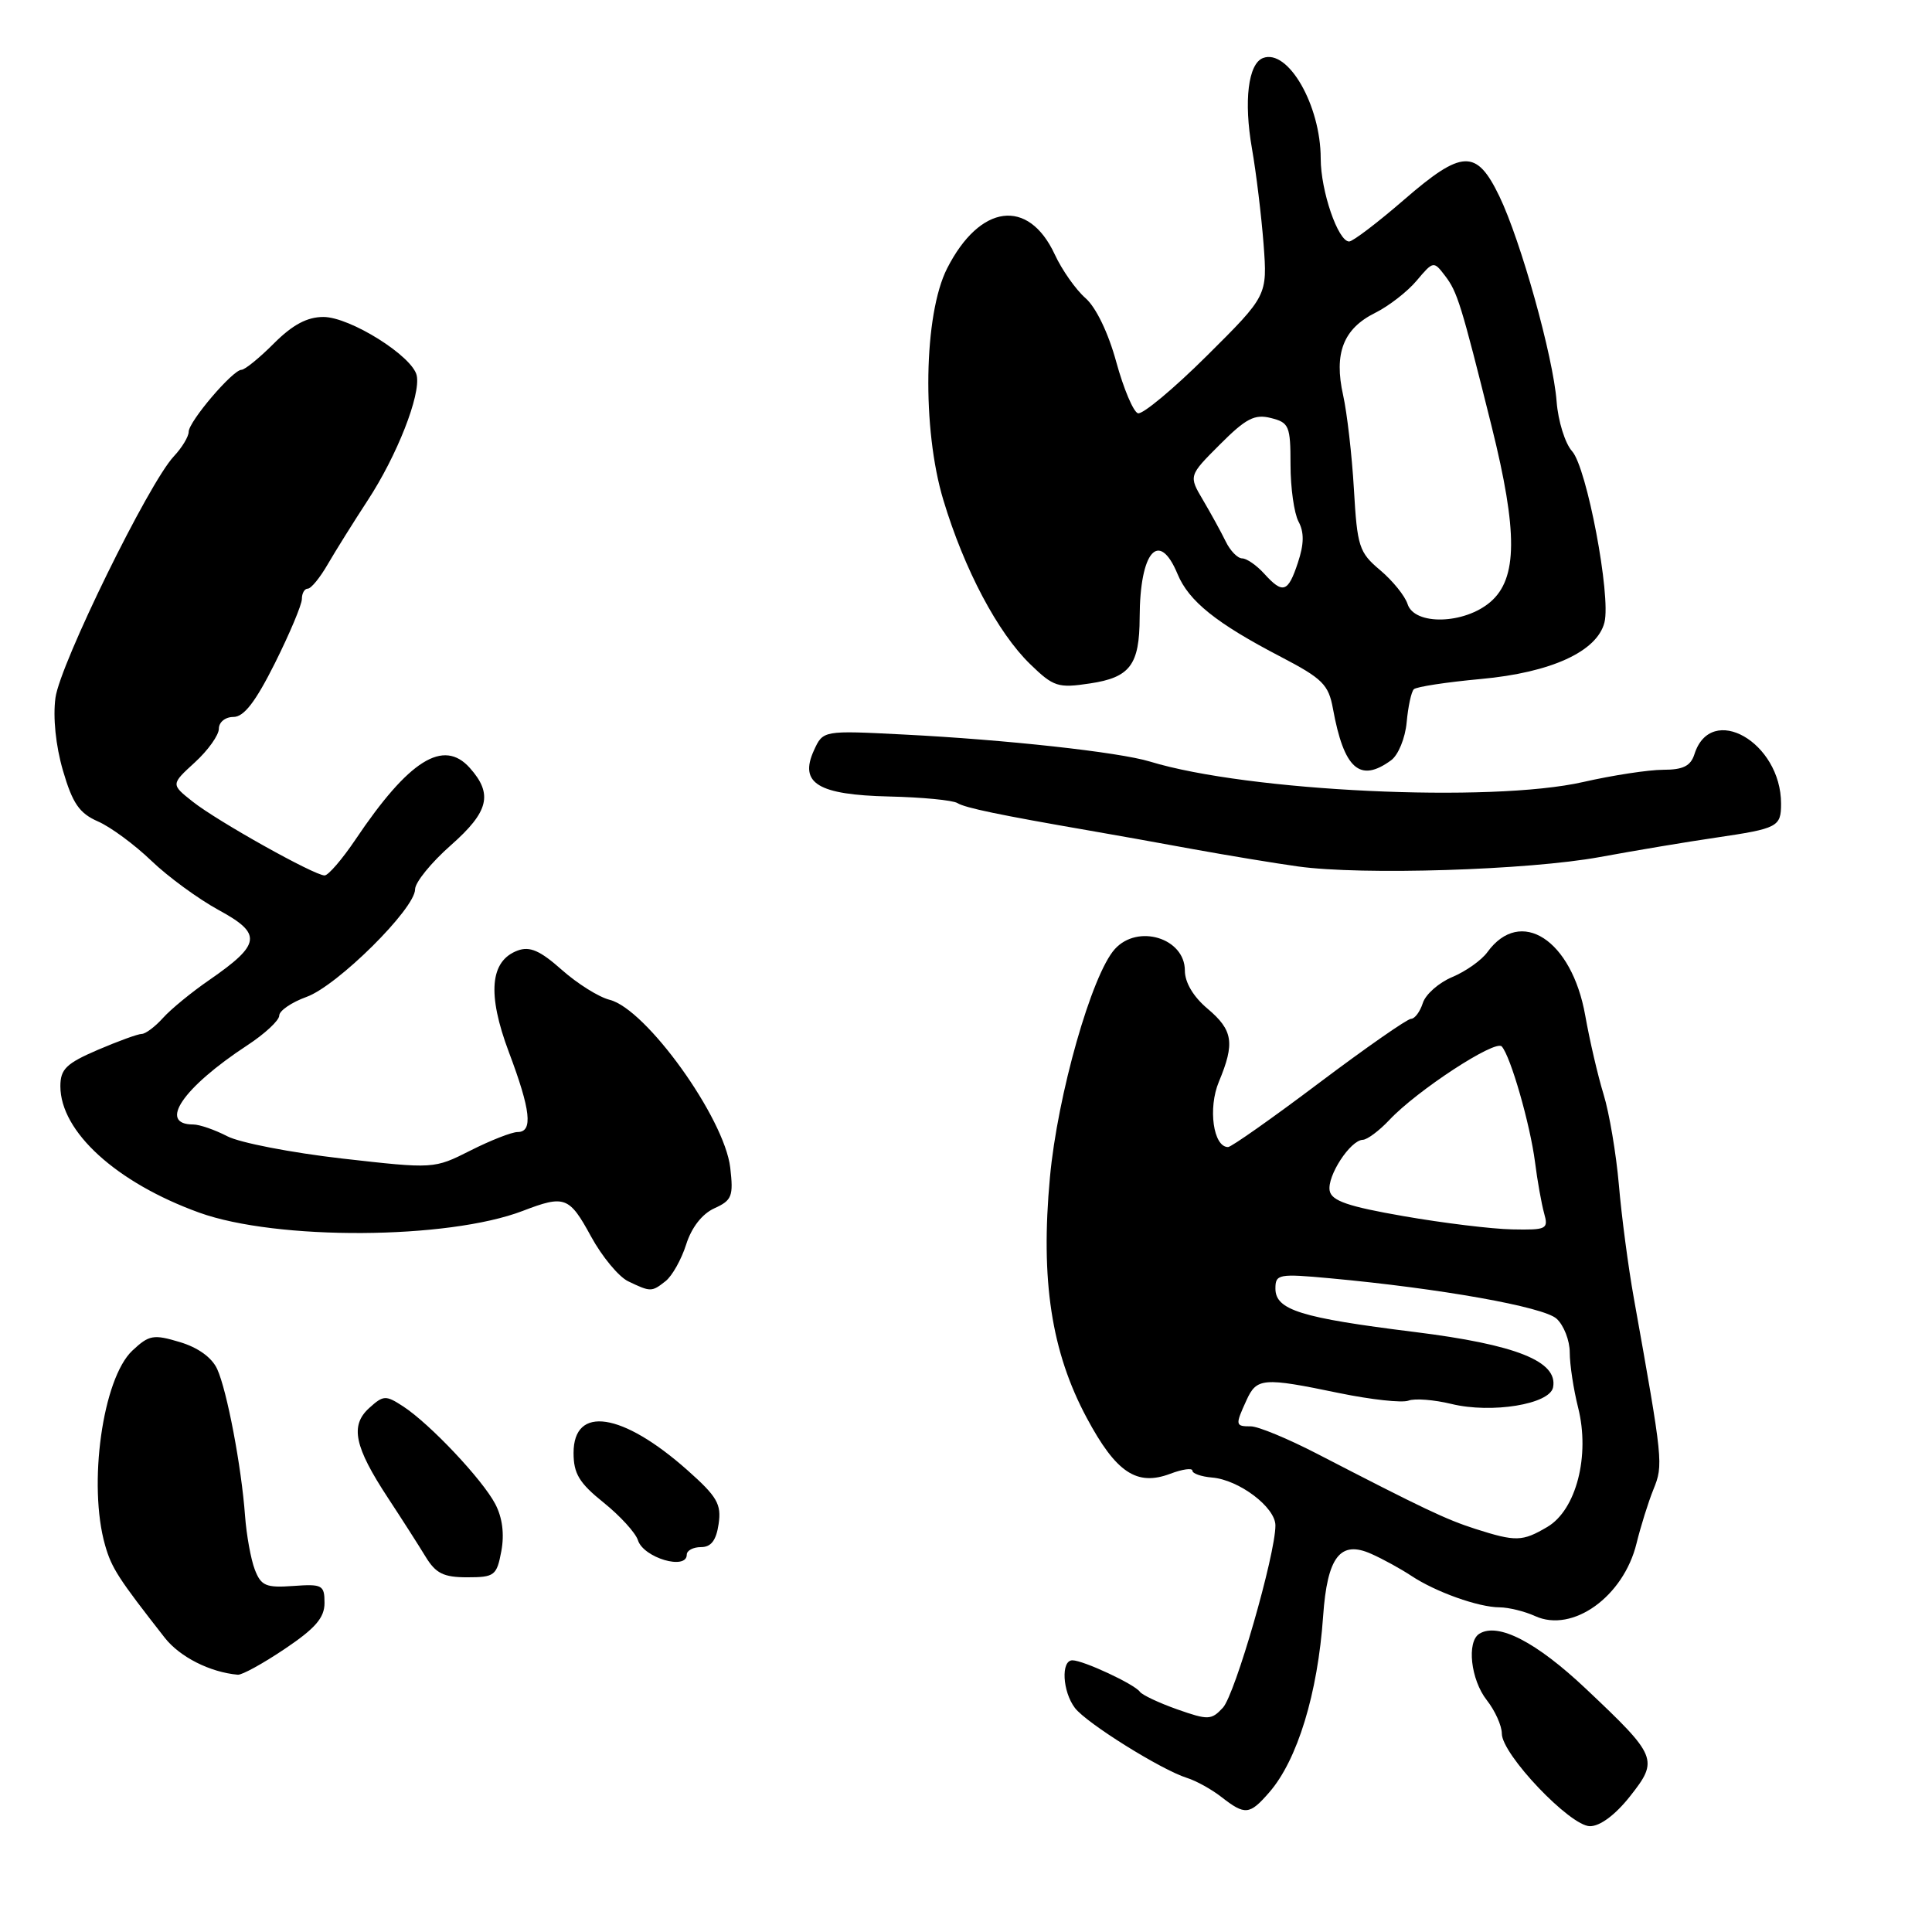 <?xml version="1.0" encoding="UTF-8" standalone="no"?>
<!DOCTYPE svg PUBLIC "-//W3C//DTD SVG 1.1//EN" "http://www.w3.org/Graphics/SVG/1.1/DTD/svg11.dtd" >
<svg xmlns="http://www.w3.org/2000/svg" xmlns:xlink="http://www.w3.org/1999/xlink" version="1.1" viewBox="0 0 256 256">
 <g >
 <path fill="currentColor"
d=" M 215.97 238.04 C 219.81 233.18 219.62 232.72 210.15 223.78 C 203.56 217.56 198.50 214.95 196.02 216.48 C 194.32 217.54 194.88 222.57 197.00 225.27 C 198.10 226.67 199.00 228.67 199.00 229.71 C 199.00 232.46 208.04 241.96 210.67 241.98 C 212.01 241.99 214.03 240.49 215.97 238.04 Z  M 168.18 237.50 C 171.91 233.22 174.61 224.39 175.32 214.16 C 175.87 206.28 177.59 204.05 181.71 205.90 C 183.25 206.58 185.62 207.89 187.00 208.80 C 190.22 210.94 195.89 212.97 198.70 212.98 C 199.91 212.99 202.03 213.51 203.41 214.14 C 208.38 216.41 215.13 211.56 216.85 204.50 C 217.39 202.30 218.39 199.08 219.09 197.35 C 220.41 194.09 220.37 193.67 216.49 172.00 C 215.75 167.88 214.86 161.12 214.51 157.00 C 214.15 152.88 213.24 147.47 212.48 145.00 C 211.72 142.53 210.63 137.82 210.05 134.55 C 208.27 124.52 201.48 120.12 197.09 126.16 C 196.32 127.23 194.23 128.71 192.44 129.46 C 190.65 130.21 188.89 131.76 188.53 132.91 C 188.16 134.06 187.46 135.00 186.97 135.00 C 186.48 135.00 181.00 138.82 174.79 143.49 C 168.58 148.17 163.15 151.99 162.73 151.99 C 160.77 152.01 160.04 146.84 161.51 143.33 C 163.65 138.20 163.38 136.50 160.00 133.65 C 158.12 132.07 157.00 130.18 157.00 128.60 C 157.00 124.30 150.76 122.39 147.72 125.76 C 144.66 129.14 140.12 145.10 139.12 156.02 C 137.86 169.67 139.31 179.11 143.99 187.86 C 147.88 195.13 150.62 196.96 155.07 195.28 C 156.68 194.67 158.00 194.49 158.00 194.87 C 158.00 195.25 159.17 195.66 160.59 195.78 C 164.17 196.07 169.00 199.72 169.00 202.13 C 169.00 206.01 163.66 224.52 162.04 226.28 C 160.51 227.93 160.09 227.94 155.99 226.50 C 153.56 225.64 151.34 224.59 151.04 224.17 C 150.34 223.17 143.54 220.00 142.10 220.00 C 140.56 220.00 140.78 224.13 142.43 226.31 C 143.97 228.33 153.85 234.50 157.27 235.58 C 158.50 235.96 160.57 237.11 161.88 238.14 C 164.98 240.55 165.58 240.49 168.18 237.50 Z  M 37.76 218.47 C 41.79 215.76 43.00 214.36 43.00 212.40 C 43.00 210.03 42.71 209.87 38.85 210.15 C 35.23 210.41 34.59 210.13 33.76 207.97 C 33.24 206.61 32.66 203.41 32.47 200.86 C 31.99 194.30 30.08 184.27 28.78 181.41 C 28.08 179.88 26.24 178.55 23.82 177.83 C 20.33 176.78 19.75 176.89 17.54 178.96 C 13.60 182.66 11.63 196.74 13.93 204.77 C 14.80 207.80 15.68 209.15 21.83 217.01 C 23.83 219.56 27.82 221.58 31.51 221.91 C 32.07 221.96 34.88 220.41 37.76 218.47 Z  M 66.43 205.53 C 66.85 203.27 66.57 201.08 65.62 199.28 C 63.91 196.03 57.00 188.70 53.43 186.36 C 51.11 184.85 50.81 184.86 48.92 186.57 C 46.36 188.89 46.95 191.70 51.42 198.50 C 53.23 201.25 55.46 204.74 56.38 206.25 C 57.74 208.49 58.77 209.00 61.91 209.00 C 65.53 209.00 65.82 208.78 66.43 205.53 Z  M 91.00 206.00 C 91.00 205.45 91.85 205.00 92.89 205.00 C 94.23 205.00 94.90 204.11 95.22 201.94 C 95.61 199.31 95.03 198.31 91.09 194.81 C 82.46 187.15 76.00 186.17 76.00 192.52 C 76.00 195.26 76.75 196.51 79.98 199.10 C 82.17 200.86 84.22 203.11 84.53 204.09 C 85.27 206.42 91.00 208.11 91.00 206.00 Z  M 88.20 169.75 C 89.07 169.06 90.29 166.88 90.92 164.90 C 91.63 162.65 93.03 160.85 94.65 160.11 C 96.99 159.05 97.20 158.51 96.76 154.71 C 95.98 148.12 85.62 133.69 80.78 132.48 C 79.34 132.12 76.49 130.33 74.43 128.50 C 71.57 125.96 70.21 125.36 68.60 125.95 C 64.92 127.31 64.54 131.72 67.42 139.39 C 70.33 147.11 70.65 150.00 68.59 150.00 C 67.82 150.00 65.01 151.10 62.34 152.45 C 57.50 154.89 57.50 154.89 45.32 153.51 C 38.61 152.74 31.77 151.42 30.12 150.56 C 28.46 149.70 26.43 149.00 25.61 149.00 C 20.90 149.00 24.22 144.12 32.75 138.52 C 35.09 136.99 37.00 135.21 37.00 134.57 C 37.00 133.93 38.63 132.81 40.63 132.09 C 44.70 130.62 55.00 120.41 55.00 117.84 C 55.00 116.92 57.14 114.29 59.75 111.99 C 64.77 107.56 65.35 105.22 62.25 101.75 C 58.76 97.84 54.18 100.71 47.10 111.25 C 45.34 113.86 43.50 116.00 43.01 116.00 C 41.65 116.00 28.76 108.79 25.52 106.21 C 22.64 103.93 22.64 103.93 25.82 101.02 C 27.57 99.42 29.00 97.41 29.00 96.56 C 29.00 95.69 29.85 95.00 30.93 95.00 C 32.32 95.00 33.85 93.02 36.43 87.87 C 38.39 83.94 40.00 80.12 40.00 79.37 C 40.00 78.61 40.35 78.00 40.78 78.00 C 41.22 78.00 42.41 76.54 43.44 74.75 C 44.48 72.96 46.86 69.15 48.73 66.29 C 52.60 60.38 55.76 52.34 55.22 49.77 C 54.69 47.21 46.39 42.00 42.85 42.00 C 40.70 42.00 38.77 43.03 36.30 45.50 C 34.38 47.43 32.44 49.00 32.00 49.00 C 30.85 49.00 25.00 55.86 25.00 57.22 C 25.00 57.85 24.12 59.31 23.04 60.46 C 19.71 64.00 7.97 87.96 7.35 92.45 C 7.00 95.05 7.38 98.80 8.34 102.10 C 9.61 106.45 10.51 107.76 12.97 108.84 C 14.65 109.57 17.83 111.92 20.05 114.05 C 22.26 116.18 26.29 119.12 29.00 120.60 C 34.78 123.74 34.59 125.11 27.74 129.85 C 25.41 131.45 22.64 133.72 21.60 134.88 C 20.55 136.05 19.28 137.00 18.78 137.00 C 18.28 137.00 15.65 137.96 12.94 139.12 C 8.78 140.91 8.00 141.67 8.00 143.93 C 8.00 149.95 15.42 156.71 26.40 160.68 C 36.65 164.38 59.34 164.26 69.27 160.45 C 74.82 158.32 75.43 158.54 78.31 163.83 C 79.76 166.49 81.97 169.16 83.22 169.77 C 86.22 171.21 86.35 171.21 88.20 169.75 Z  M 212.00 113.56 C 216.68 112.70 223.59 111.54 227.37 110.99 C 235.58 109.78 236.00 109.56 236.00 106.49 C 236.00 98.35 226.71 93.04 224.52 99.94 C 224.02 101.50 223.02 102.00 220.38 102.00 C 218.46 102.00 213.69 102.73 209.78 103.62 C 197.56 106.40 165.36 104.88 152.37 100.91 C 148.28 99.66 133.25 98.01 119.78 97.33 C 109.06 96.78 109.06 96.78 107.85 99.43 C 105.86 103.79 108.37 105.32 117.83 105.54 C 122.18 105.64 126.24 106.03 126.86 106.41 C 127.90 107.05 132.37 107.98 144.50 110.08 C 147.25 110.55 153.32 111.64 158.00 112.50 C 162.68 113.35 168.97 114.39 172.00 114.81 C 180.46 115.99 202.53 115.30 212.00 113.56 Z  M 184.33 100.74 C 185.28 100.05 186.20 97.80 186.39 95.71 C 186.58 93.64 187.00 91.66 187.34 91.33 C 187.67 91.00 191.67 90.39 196.23 89.97 C 205.53 89.12 211.63 86.33 212.60 82.47 C 213.48 78.96 210.26 61.95 208.31 59.79 C 207.38 58.76 206.46 55.80 206.26 53.21 C 205.81 47.26 201.52 31.91 198.67 26.00 C 195.64 19.72 193.75 19.79 186.05 26.46 C 182.53 29.51 179.25 32.00 178.77 32.00 C 177.30 32.00 175.00 25.30 175.00 21.00 C 175.00 13.96 170.67 6.42 167.35 7.69 C 165.39 8.45 164.79 13.39 165.89 19.68 C 166.45 22.88 167.14 28.58 167.43 32.34 C 167.94 39.17 167.94 39.17 159.91 47.15 C 155.49 51.54 151.38 54.96 150.78 54.76 C 150.17 54.56 148.88 51.50 147.91 47.96 C 146.86 44.11 145.22 40.71 143.83 39.50 C 142.55 38.38 140.71 35.77 139.76 33.71 C 136.26 26.19 129.84 27.03 125.50 35.56 C 122.39 41.67 122.15 56.82 125.00 66.26 C 127.77 75.46 132.21 83.84 136.50 88.00 C 139.60 91.01 140.19 91.20 144.42 90.56 C 149.74 89.77 150.99 88.10 151.01 81.82 C 151.04 73.05 153.57 70.14 156.03 76.06 C 157.52 79.66 161.17 82.59 169.73 87.04 C 175.23 89.91 176.04 90.71 176.62 93.89 C 178.08 101.90 180.19 103.77 184.33 100.74 Z  M 195.50 202.59 C 191.59 201.33 188.74 199.98 174.50 192.62 C 170.65 190.63 166.71 189.00 165.75 189.00 C 163.68 189.00 163.65 188.85 165.16 185.55 C 166.52 182.56 167.34 182.49 177.45 184.59 C 181.67 185.46 185.80 185.91 186.63 185.59 C 187.46 185.27 190.02 185.47 192.32 186.03 C 197.65 187.33 205.36 186.07 205.79 183.83 C 206.46 180.38 200.91 178.17 187.41 176.49 C 172.35 174.62 169.00 173.58 169.00 170.74 C 169.00 168.83 169.42 168.75 176.25 169.38 C 190.89 170.73 204.51 173.16 206.25 174.73 C 207.21 175.60 208.00 177.62 208.00 179.21 C 208.00 180.81 208.50 184.10 209.11 186.52 C 210.71 192.88 208.86 200.06 205.04 202.32 C 201.72 204.28 200.86 204.30 195.50 202.59 Z  M 186.01 161.15 C 178.63 159.87 176.44 159.12 176.19 157.78 C 175.82 155.84 178.92 151.08 180.58 151.03 C 181.17 151.01 182.74 149.84 184.08 148.42 C 187.75 144.50 198.13 137.72 198.99 138.66 C 200.16 139.95 202.75 148.96 203.40 154.00 C 203.71 156.47 204.26 159.51 204.60 160.75 C 205.20 162.87 204.95 162.99 200.37 162.90 C 197.69 162.85 191.23 162.06 186.01 161.15 Z  M 186.51 80.04 C 186.17 78.97 184.54 76.95 182.88 75.55 C 180.08 73.20 179.84 72.44 179.40 64.82 C 179.14 60.31 178.49 54.70 177.97 52.36 C 176.73 46.82 178.00 43.55 182.21 41.46 C 184.02 40.56 186.50 38.64 187.72 37.18 C 189.91 34.58 189.97 34.57 191.46 36.52 C 193.11 38.68 193.58 40.18 197.65 56.50 C 201.13 70.49 201.09 76.65 197.50 79.75 C 194.04 82.73 187.42 82.90 186.51 80.04 Z  M 167.50 76.00 C 166.50 74.90 165.20 74.00 164.60 73.99 C 163.99 73.99 163.01 72.98 162.41 71.74 C 161.81 70.51 160.46 68.05 159.41 66.27 C 157.50 63.04 157.50 63.04 161.65 58.89 C 165.08 55.45 166.25 54.84 168.40 55.39 C 170.81 55.99 171.00 56.44 171.00 61.58 C 171.00 64.64 171.48 68.02 172.06 69.11 C 172.82 70.53 172.80 72.09 171.98 74.55 C 170.67 78.53 169.99 78.75 167.50 76.00 Z "/>
</g>
</svg>